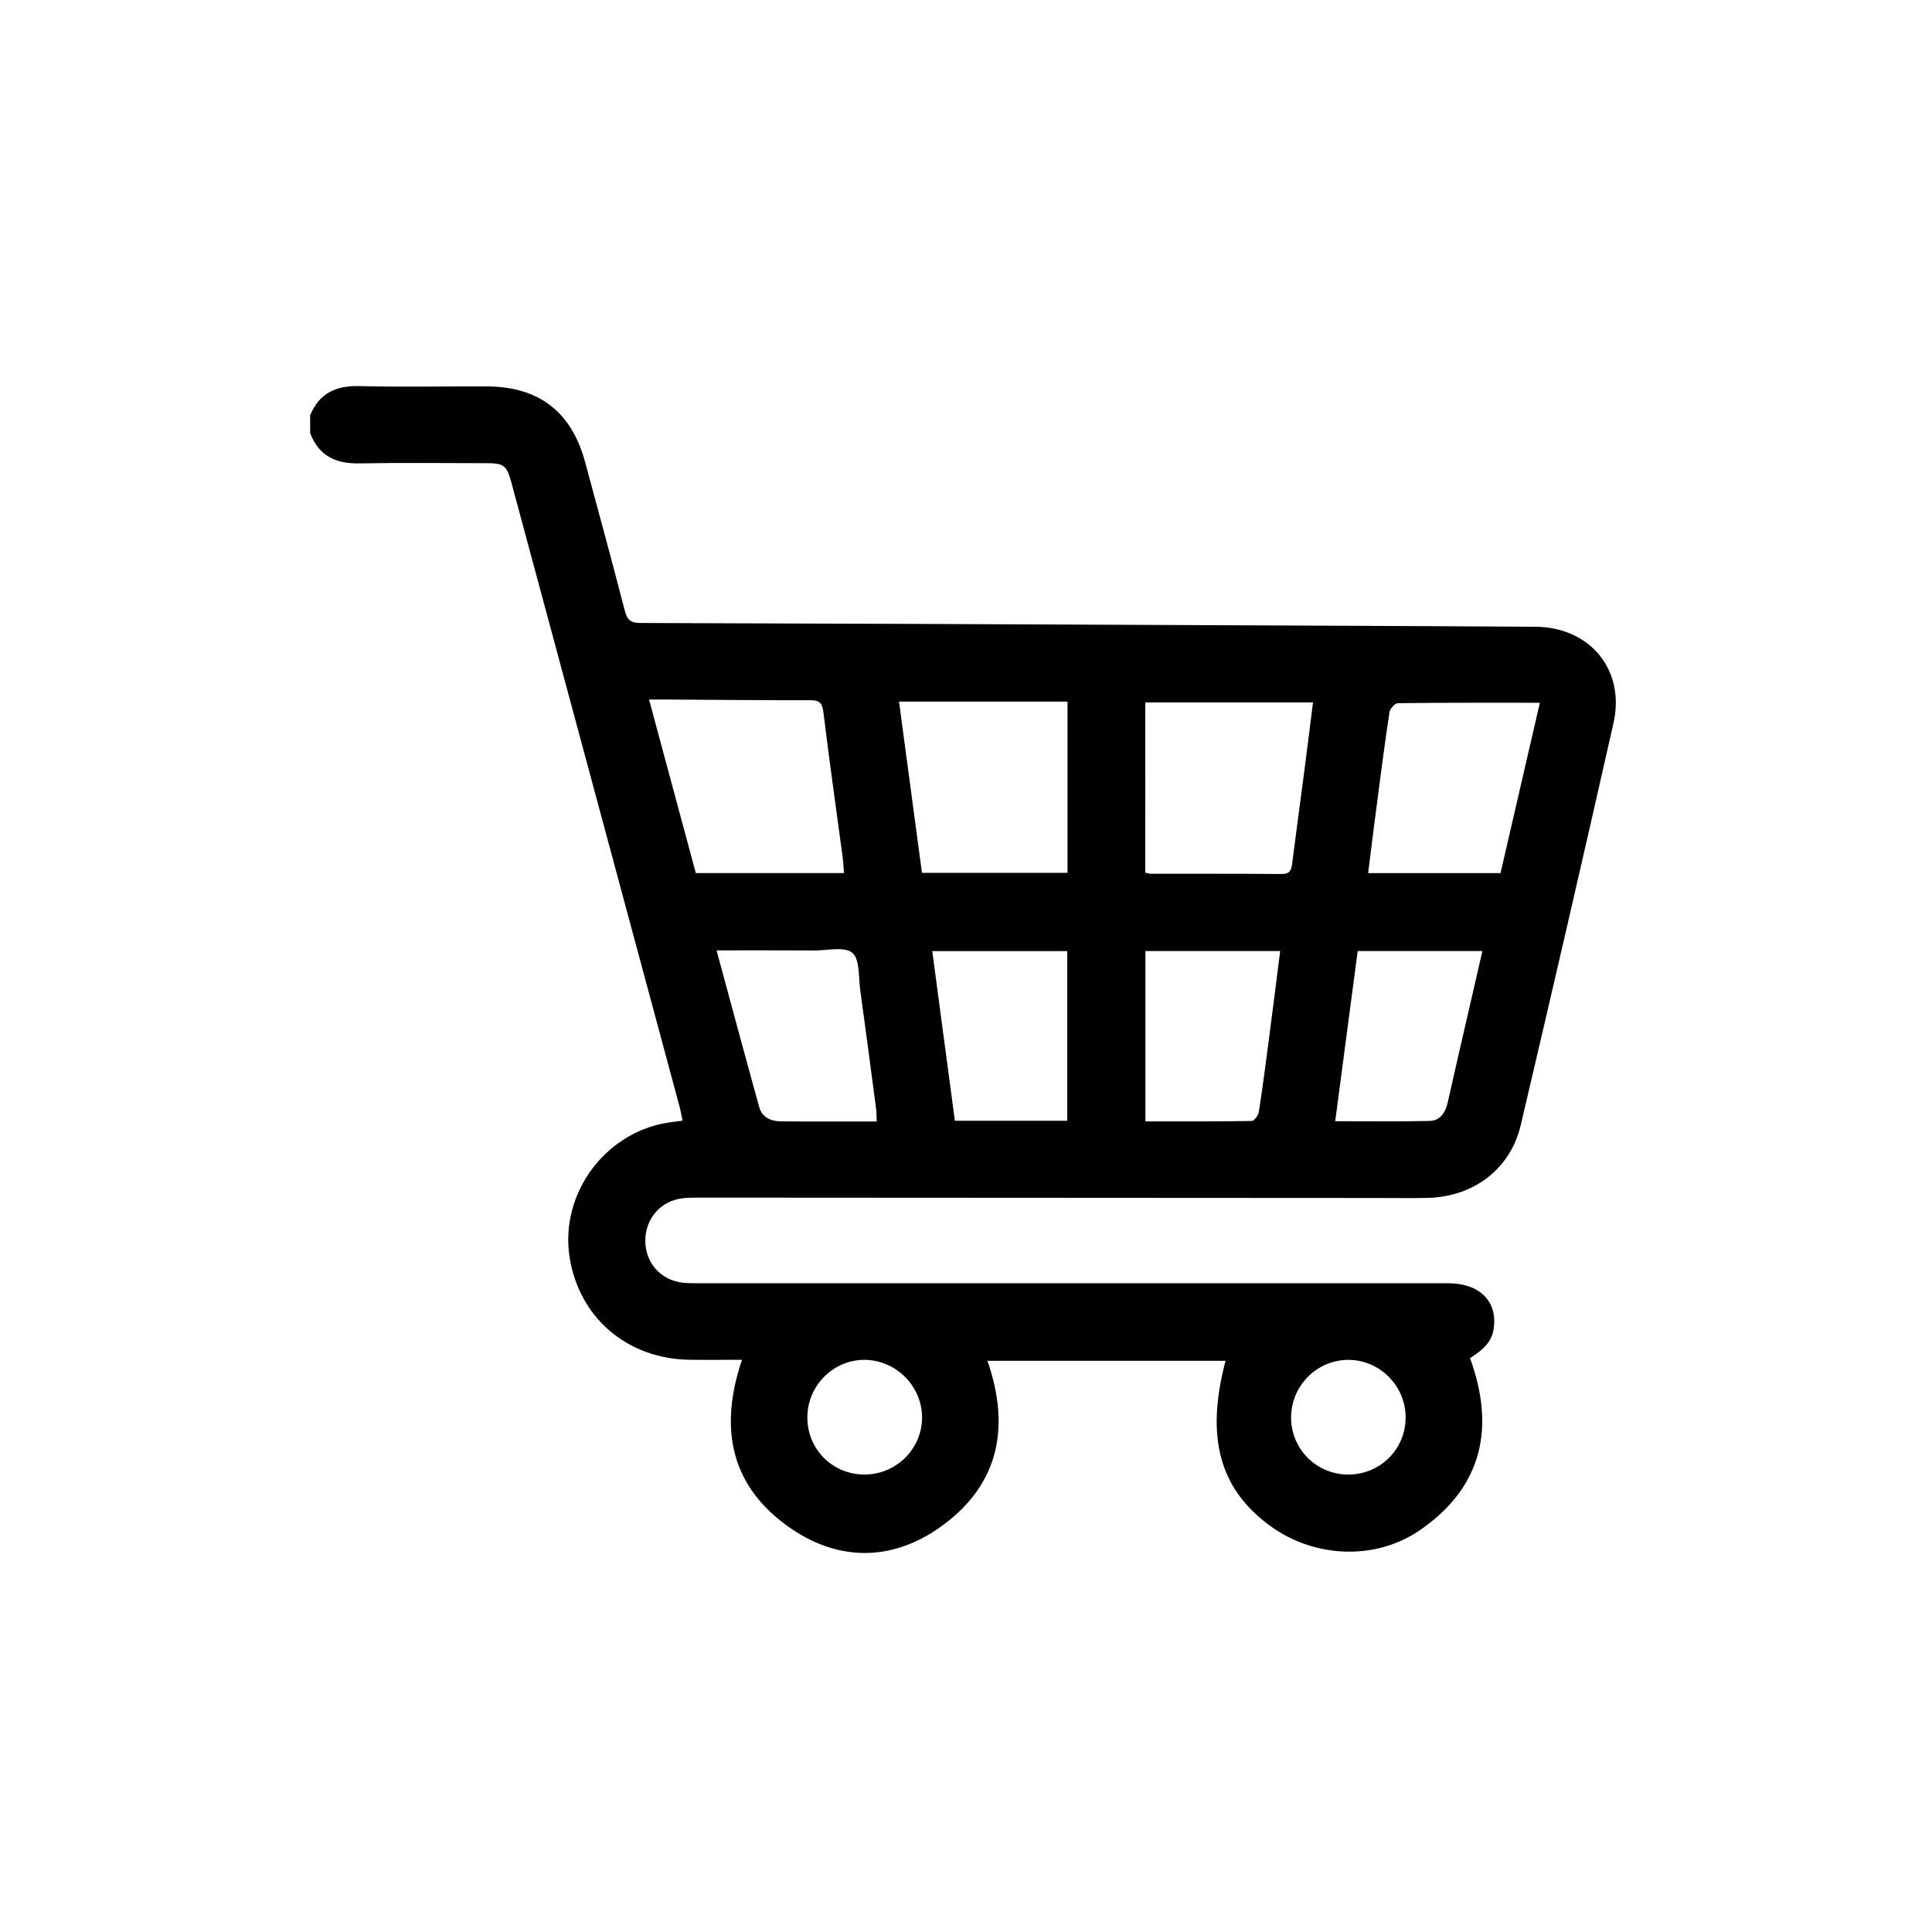 <?xml version="1.0" encoding="utf-8"?>
<!-- Generator: Adobe Illustrator 25.4.1, SVG Export Plug-In . SVG Version: 6.00 Build 0)  -->
<svg version="1.0" id="Warstwa_1" xmlns="http://www.w3.org/2000/svg" xmlns:xlink="http://www.w3.org/1999/xlink" x="0px" y="0px"
	 viewBox="0 0 566.93 566.93" style="enable-background:new 0 0 566.93 566.93;" xml:space="preserve">
<path d="M91,121.87c2.69-6.51,7.61-8.75,14.52-8.57c12.47,0.32,24.95,0.05,37.42,0.1c15.21,0.06,24.78,7.46,28.76,22.19
	c3.93,14.55,7.89,29.08,11.66,43.67c0.68,2.65,1.73,3.54,4.52,3.55c54.89,0.14,109.77,0.39,164.66,0.63
	c32.68,0.14,65.36,0.28,98.04,0.48c15.98,0.1,26.4,12.66,22.89,28.23c-8.88,39.36-17.97,78.68-27.21,117.96
	c-3.05,12.96-13.79,21.05-27.28,21.4c-4.74,0.12-9.48,0.03-14.22,0.03c-66.36-0.04-132.73-0.08-199.09-0.11
	c-1.74,0-3.5-0.01-5.23,0.18c-6.5,0.7-11.08,5.89-11.08,12.47c0,6.55,4.63,11.7,11.18,12.34c1.73,0.17,3.49,0.14,5.23,0.14
	c73.1,0.01,146.2,0,219.31,0.01c8.89,0,14.17,5.09,13.31,12.77c-0.42,3.76-2.28,6.21-7.02,9.2c7.37,20.23,3.75,37.62-14.46,50.31
	c-13.25,9.23-31.26,8.36-44.24-1.13c-14.84-10.86-18.96-25.96-13.04-48.4c-23.29,0-46.51,0-69.88,0
	c6.97,19.94,3.2,37.16-14.63,49.34c-13.85,9.46-29.07,9.36-42.89-0.05c-17.72-12.06-21.42-29.23-14.49-49.59
	c-5.38,0-10.44,0.07-15.49-0.01c-18.23-0.29-32.31-12.37-35.1-30.05c-3.01-19.11,11.06-37.55,30.31-39.74
	c0.85-0.1,1.7-0.22,2.84-0.37c-0.31-1.46-0.53-2.78-0.87-4.06c-16.45-61.08-32.92-122.16-49.38-183.24
	c-1.33-4.94-2.2-5.63-7.24-5.63c-12.47-0.01-24.95-0.17-37.42,0.06c-6.89,0.13-11.84-2.23-14.36-8.86C91,125.36,91,123.62,91,121.87
	z M204.18,256.19c14.59,0,28.86,0,43.47,0c-0.14-1.72-0.19-3.19-0.38-4.65c-1.9-14.19-3.92-28.36-5.65-42.57
	c-0.34-2.75-1.22-3.51-3.87-3.5c-13.7,0.03-27.4-0.11-41.11-0.19c-1.93-0.01-3.86,0-6.18,0
	C195.15,222.68,199.67,239.45,204.18,256.19z M336.06,256.07c0.64,0.13,1.11,0.32,1.58,0.32c12.83,0.02,25.66-0.03,38.49,0.08
	c2.45,0.02,2.81-1.22,3.06-3.18c1.13-9.01,2.38-18.01,3.55-27.02c0.86-6.61,1.68-13.24,2.55-20.15c-16.71,0-32.95,0-49.22,0
	C336.06,222.92,336.06,239.44,336.06,256.07z M313.25,205.88c-16.68,0-32.94,0-49.44,0c2.27,16.97,4.51,33.68,6.73,50.25
	c14.6,0,28.61,0,42.71,0C313.25,239.3,313.25,222.76,313.25,205.88z M451.86,206.22c-14.23,0-27.93-0.05-41.63,0.12
	c-0.87,0.01-2.34,1.61-2.49,2.62c-1.37,8.99-2.53,18.01-3.71,27.02c-0.87,6.65-1.69,13.3-2.56,20.22c13.16,0,25.93,0,38.85,0
	C444.13,239.66,447.91,223.31,451.86,206.22z M210.27,278.88c4.29,15.83,8.34,30.94,12.53,46.02c0.85,3.04,3.44,4.12,6.41,4.16
	c4.61,0.06,9.21,0.02,13.82,0.03c4.68,0,9.37,0,14.24,0c-0.08-1.65-0.05-2.76-0.2-3.85c-1.53-11.59-3.04-23.19-4.65-34.77
	c-0.52-3.78-0.07-8.99-2.31-10.87c-2.3-1.93-7.35-0.67-11.19-0.69C229.6,278.85,220.29,278.88,210.27,278.88z M375.66,279.08
	c-13.57,0-26.47,0-39.55,0c0,16.69,0,33.16,0,49.98c10.57,0,20.88,0.06,31.19-0.12c0.74-0.01,1.94-1.63,2.09-2.63
	c1.1-7.01,2-14.05,2.92-21.08C373.44,296.63,374.52,288.02,375.66,279.08z M313.17,328.88c0-16.68,0-33.17,0-49.78
	c-13.24,0-26.25,0-39.61,0c2.23,16.75,4.43,33.23,6.64,49.78C291.37,328.88,302.16,328.88,313.17,328.88z M435,279.08
	c-12.43,0-24.34,0-36.6,0c-2.19,16.59-4.37,33.07-6.59,49.93c9.46,0,18.52,0.13,27.59-0.07c3.34-0.07,4.79-2.58,5.48-5.68
	c1.99-8.99,4.09-17.95,6.15-26.92C432.31,290.68,433.62,285.03,435,279.08z M253.76,432.69c9.34-0.04,16.92-7.67,16.81-16.93
	c-0.11-9.08-7.66-16.62-16.76-16.72c-9.23-0.1-16.88,7.54-16.9,16.86C236.89,425.31,244.33,432.73,253.76,432.69z M395.49,432.69
	c9.41,0.08,16.93-7.32,16.98-16.69c0.05-9.27-7.59-16.97-16.83-16.96c-9.1,0.01-16.62,7.45-16.78,16.62
	C378.7,425.01,386.12,432.61,395.49,432.69z"/>
</svg>
